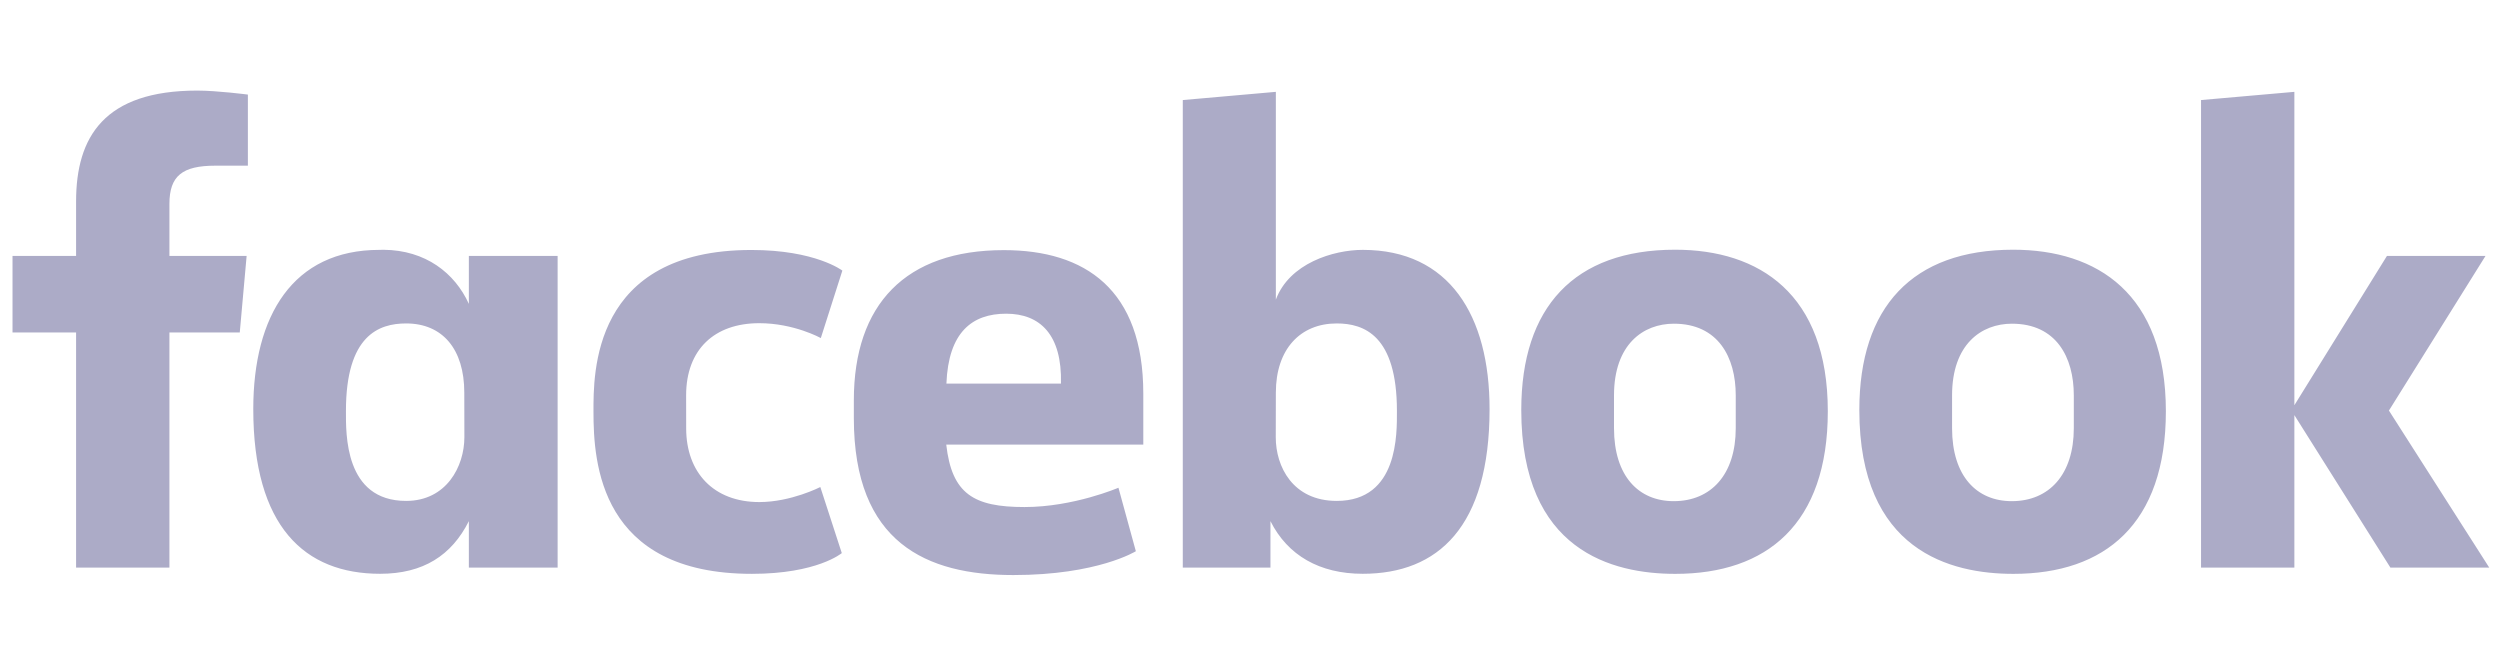 <svg width="138" height="36" viewBox="0 0 138 36" fill="none" xmlns="http://www.w3.org/2000/svg">
<path d="M9.352 31.331H4.2V18.352H0.691V14.126H4.2V11.119C4.2 7.556 5.753 5 10.89 5C11.977 5 13.683 5.221 13.683 5.221V9.145H11.891C10.065 9.145 9.352 9.707 9.352 11.258V14.126H13.614L13.235 18.352H9.352L9.352 31.331ZM21.172 13.788C21.097 13.788 21.02 13.791 20.944 13.793C16.167 13.793 13.981 17.424 13.981 22.579C13.981 29.073 16.816 31.673 20.981 31.673C23.364 31.673 24.929 30.659 25.881 28.767V31.333H30.781V14.128H25.881V16.774C25.104 15.071 23.495 13.808 21.172 13.788ZM22.418 17.854C24.425 17.854 25.629 19.268 25.629 21.674L25.634 24.131C25.634 25.753 24.639 27.65 22.418 27.65C19.005 27.65 19.096 23.924 19.096 22.683C19.096 18.509 20.915 17.854 22.418 17.854ZM32.76 22.731C32.76 20.64 32.661 13.799 41.479 13.799C45.019 13.799 46.498 14.937 46.498 14.937L45.309 18.661C45.309 18.661 43.833 17.84 41.91 17.84C39.446 17.84 37.874 19.283 37.874 21.823L37.877 23.644C37.877 26.085 39.393 27.714 41.915 27.714C43.667 27.714 45.282 26.884 45.282 26.884L46.467 30.531C46.467 30.531 45.116 31.676 41.504 31.676C33.107 31.676 32.76 25.538 32.76 22.731H32.76ZM75.227 13.793C80.004 13.793 82.224 17.424 82.224 22.579C82.224 29.073 79.389 31.673 75.224 31.673C72.841 31.673 71.08 30.659 70.129 28.767V31.333L65.29 31.331V5.523L70.427 5.07V16.541C71.169 14.534 73.605 13.793 75.227 13.793H75.227ZM73.787 17.854C71.781 17.854 70.427 19.268 70.427 21.674L70.422 24.131C70.419 25.753 71.36 27.65 73.787 27.65C77.201 27.65 77.11 23.924 77.11 22.683C77.11 18.509 75.291 17.854 73.787 17.854ZM55.41 13.807C49.992 13.807 47.132 16.793 47.132 22.098V23.084C47.132 29.97 51.149 31.743 55.938 31.743C60.593 31.743 62.699 30.427 62.699 30.427L61.738 26.923C61.738 26.923 59.26 27.989 56.554 27.989C53.748 27.989 52.542 27.266 52.233 24.542H63.11V21.73C63.11 15.975 59.9 13.807 55.41 13.807L55.41 13.807ZM55.541 17.316C57.416 17.316 58.632 18.478 58.565 21.174H52.242C52.352 18.337 53.662 17.316 55.541 17.316V17.316ZM92.467 13.784C86.903 13.784 83.974 16.952 83.974 22.631C83.974 30.423 89.023 31.677 92.476 31.677C97.531 31.677 100.895 28.927 100.895 22.702C100.895 16.223 97.113 13.784 92.467 13.784V13.784ZM92.397 17.868C94.844 17.868 95.813 19.718 95.813 21.825V23.636C95.813 26.188 94.457 27.664 92.388 27.664C90.453 27.664 89.093 26.283 89.093 23.636V21.825C89.093 19.002 90.711 17.868 92.397 17.868V17.868ZM111.128 13.784C105.564 13.784 102.635 16.952 102.635 22.631C102.635 30.423 107.684 31.677 111.138 31.677C116.193 31.677 119.556 28.927 119.556 22.702C119.556 16.223 115.774 13.784 111.128 13.784V13.784ZM111.058 17.868C113.505 17.868 114.474 19.718 114.474 21.825V23.636C114.474 26.188 113.118 27.664 111.049 27.664C109.114 27.664 107.754 26.283 107.754 23.636V21.825C107.754 19.002 109.372 17.868 111.058 17.868V17.868ZM121.497 31.331V5.523L126.649 5.07V22.369L131.76 14.126H137.201L131.869 22.663L137.406 31.331H131.95L126.649 22.914V31.331H121.497Z" fill="#ACABC7"/>
</svg>

